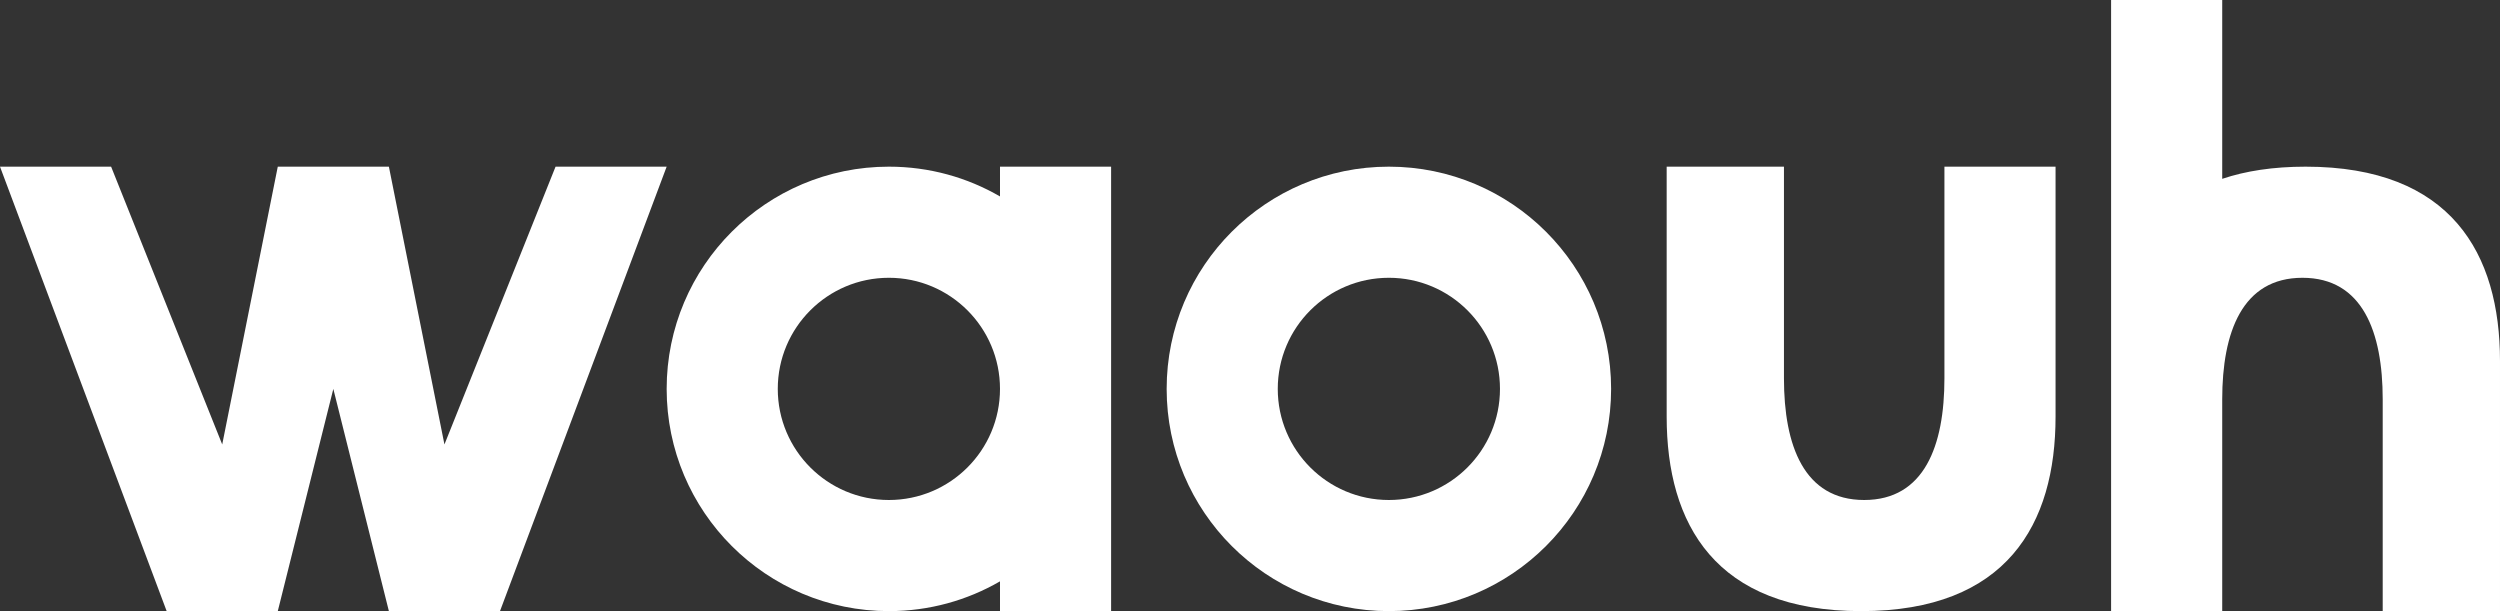 <?xml version="1.0" encoding="UTF-8" standalone="no"?>
<!-- Generator: Adobe Illustrator 16.0.0, SVG Export Plug-In . SVG Version: 6.00 Build 0)  -->

<svg
   xmlns:dc="http://purl.org/dc/elements/1.1/"
   xmlns:cc="http://creativecommons.org/ns#"
   xmlns:rdf="http://www.w3.org/1999/02/22-rdf-syntax-ns#"
   xmlns:svg="http://www.w3.org/2000/svg"
   xmlns="http://www.w3.org/2000/svg"
   xmlns:sodipodi="http://sodipodi.sourceforge.net/DTD/sodipodi-0.dtd"
   xmlns:inkscape="http://www.inkscape.org/namespaces/inkscape"
   version="1.1"
   id="レイヤー_1"
   x="0px"
   y="0px"
   width="849.852px"
   height="207.745px"
   viewBox="25.797 3.302 849.852 207.745"
   enable-background="new 25.797 3.302 849.852 207.745"
   xml:space="preserve"
   inkscape:version="0.91 r13725"
   sodipodi:docname="waouh-logo-white.svg"><rect x="25.797" y="3.302" width="849.852" height="207.745" fill="#333333" stroke="none"/><defs
     id="defs17" /><sodipodi:namedview
     pagecolor="#ffffff"
     bordercolor="#666666"
     borderopacity="1"
     objecttolerance="10"
     gridtolerance="10"
     guidetolerance="10"
     inkscape:pageopacity="0"
     inkscape:pageshadow="2"
     inkscape:window-width="640"
     inkscape:window-height="480"
     id="namedview15"
     showgrid="false"
     inkscape:zoom="0.3647694"
     inkscape:cx="424.92599"
     inkscape:cy="103.8725"
     inkscape:window-x="0"
     inkscape:window-y="0"
     inkscape:window-maximized="0"
     inkscape:current-layer="レイヤー_1" /><g
     id="g3"
     style="fill:#ffffff"><polygon
       points="157.996,211.046 195.763,211.046 252.421,59.958 214.654,59.958 176.881,154.386 157.996,59.958 120.226,59.958 101.337,154.386 63.568,59.958 25.797,59.958 82.453,211.046 120.226,211.046 139.108,135.507 "
       id="polygon5"
       style="fill:#ffffff" /><path
       d="m 497.93,59.958 c -41.72,0 -75.54,33.82 -75.54,75.549 0,41.709 33.819,75.539 75.54,75.539 41.724,0 75.551,-33.83 75.551,-75.539 C 573.48,93.779 539.653,59.958 497.93,59.958 Z m 0,113.315 c -20.854,0 -37.769,-16.916 -37.769,-37.766 0,-20.871 16.913,-37.774 37.769,-37.774 20.865,0 37.771,16.903 37.771,37.774 10e-4,20.85 -16.906,37.766 -37.771,37.766 z"
       id="path7"
       inkscape:connector-curvature="0"
       style="fill:#ffffff" /><path
       d="m 686.787,59.958 0,71.997 c 0,22.822 -6.811,41.318 -27.275,41.318 -20.457,0 -27.275,-18.496 -27.275,-41.318 l 0,-71.997 -39.871,0 0,84.993 c 0,36.5 16.521,66.096 66.098,66.096 49.577,0 66.1,-29.596 66.1,-66.096 l 0,-84.993 -37.777,0 z"
       id="path9"
       inkscape:connector-curvature="0"
       style="fill:#ffffff" /><path
       d="m 875.648,126.054 0,84.992 -39.872,0 0,-71.996 c 0,-22.84 -6.819,-41.316 -27.28,-41.316 -20.454,0 -27.276,18.477 -27.276,41.316 l 0,71.996 -37.776,0 0,-207.744 37.776,0 0,60.793 c 7.929,-2.668 17.312,-4.136 28.329,-4.136 49.558,-0.001 66.099,29.588 66.099,66.095 z"
       id="path11"
       inkscape:connector-curvature="0"
       style="fill:#ffffff" /><path
       d="m 365.738,59.958 0,10.122 c -11.121,-6.447 -24.004,-10.122 -37.775,-10.122 -41.709,0 -75.542,33.82 -75.542,75.549 0,41.705 33.833,75.539 75.542,75.539 13.771,0 26.654,-3.682 37.775,-10.119 l 0,10.119 37.771,0 0,-151.088 -37.771,0 z m -37.776,113.315 c -20.85,0 -37.768,-16.916 -37.768,-37.766 0,-20.857 16.918,-37.774 37.768,-37.774 20.86,0 37.775,16.917 37.775,37.774 10e-4,20.85 -16.915,37.766 -37.775,37.766 z"
       id="path13"
       inkscape:connector-curvature="0"
       style="fill:#ffffff" /></g></svg>